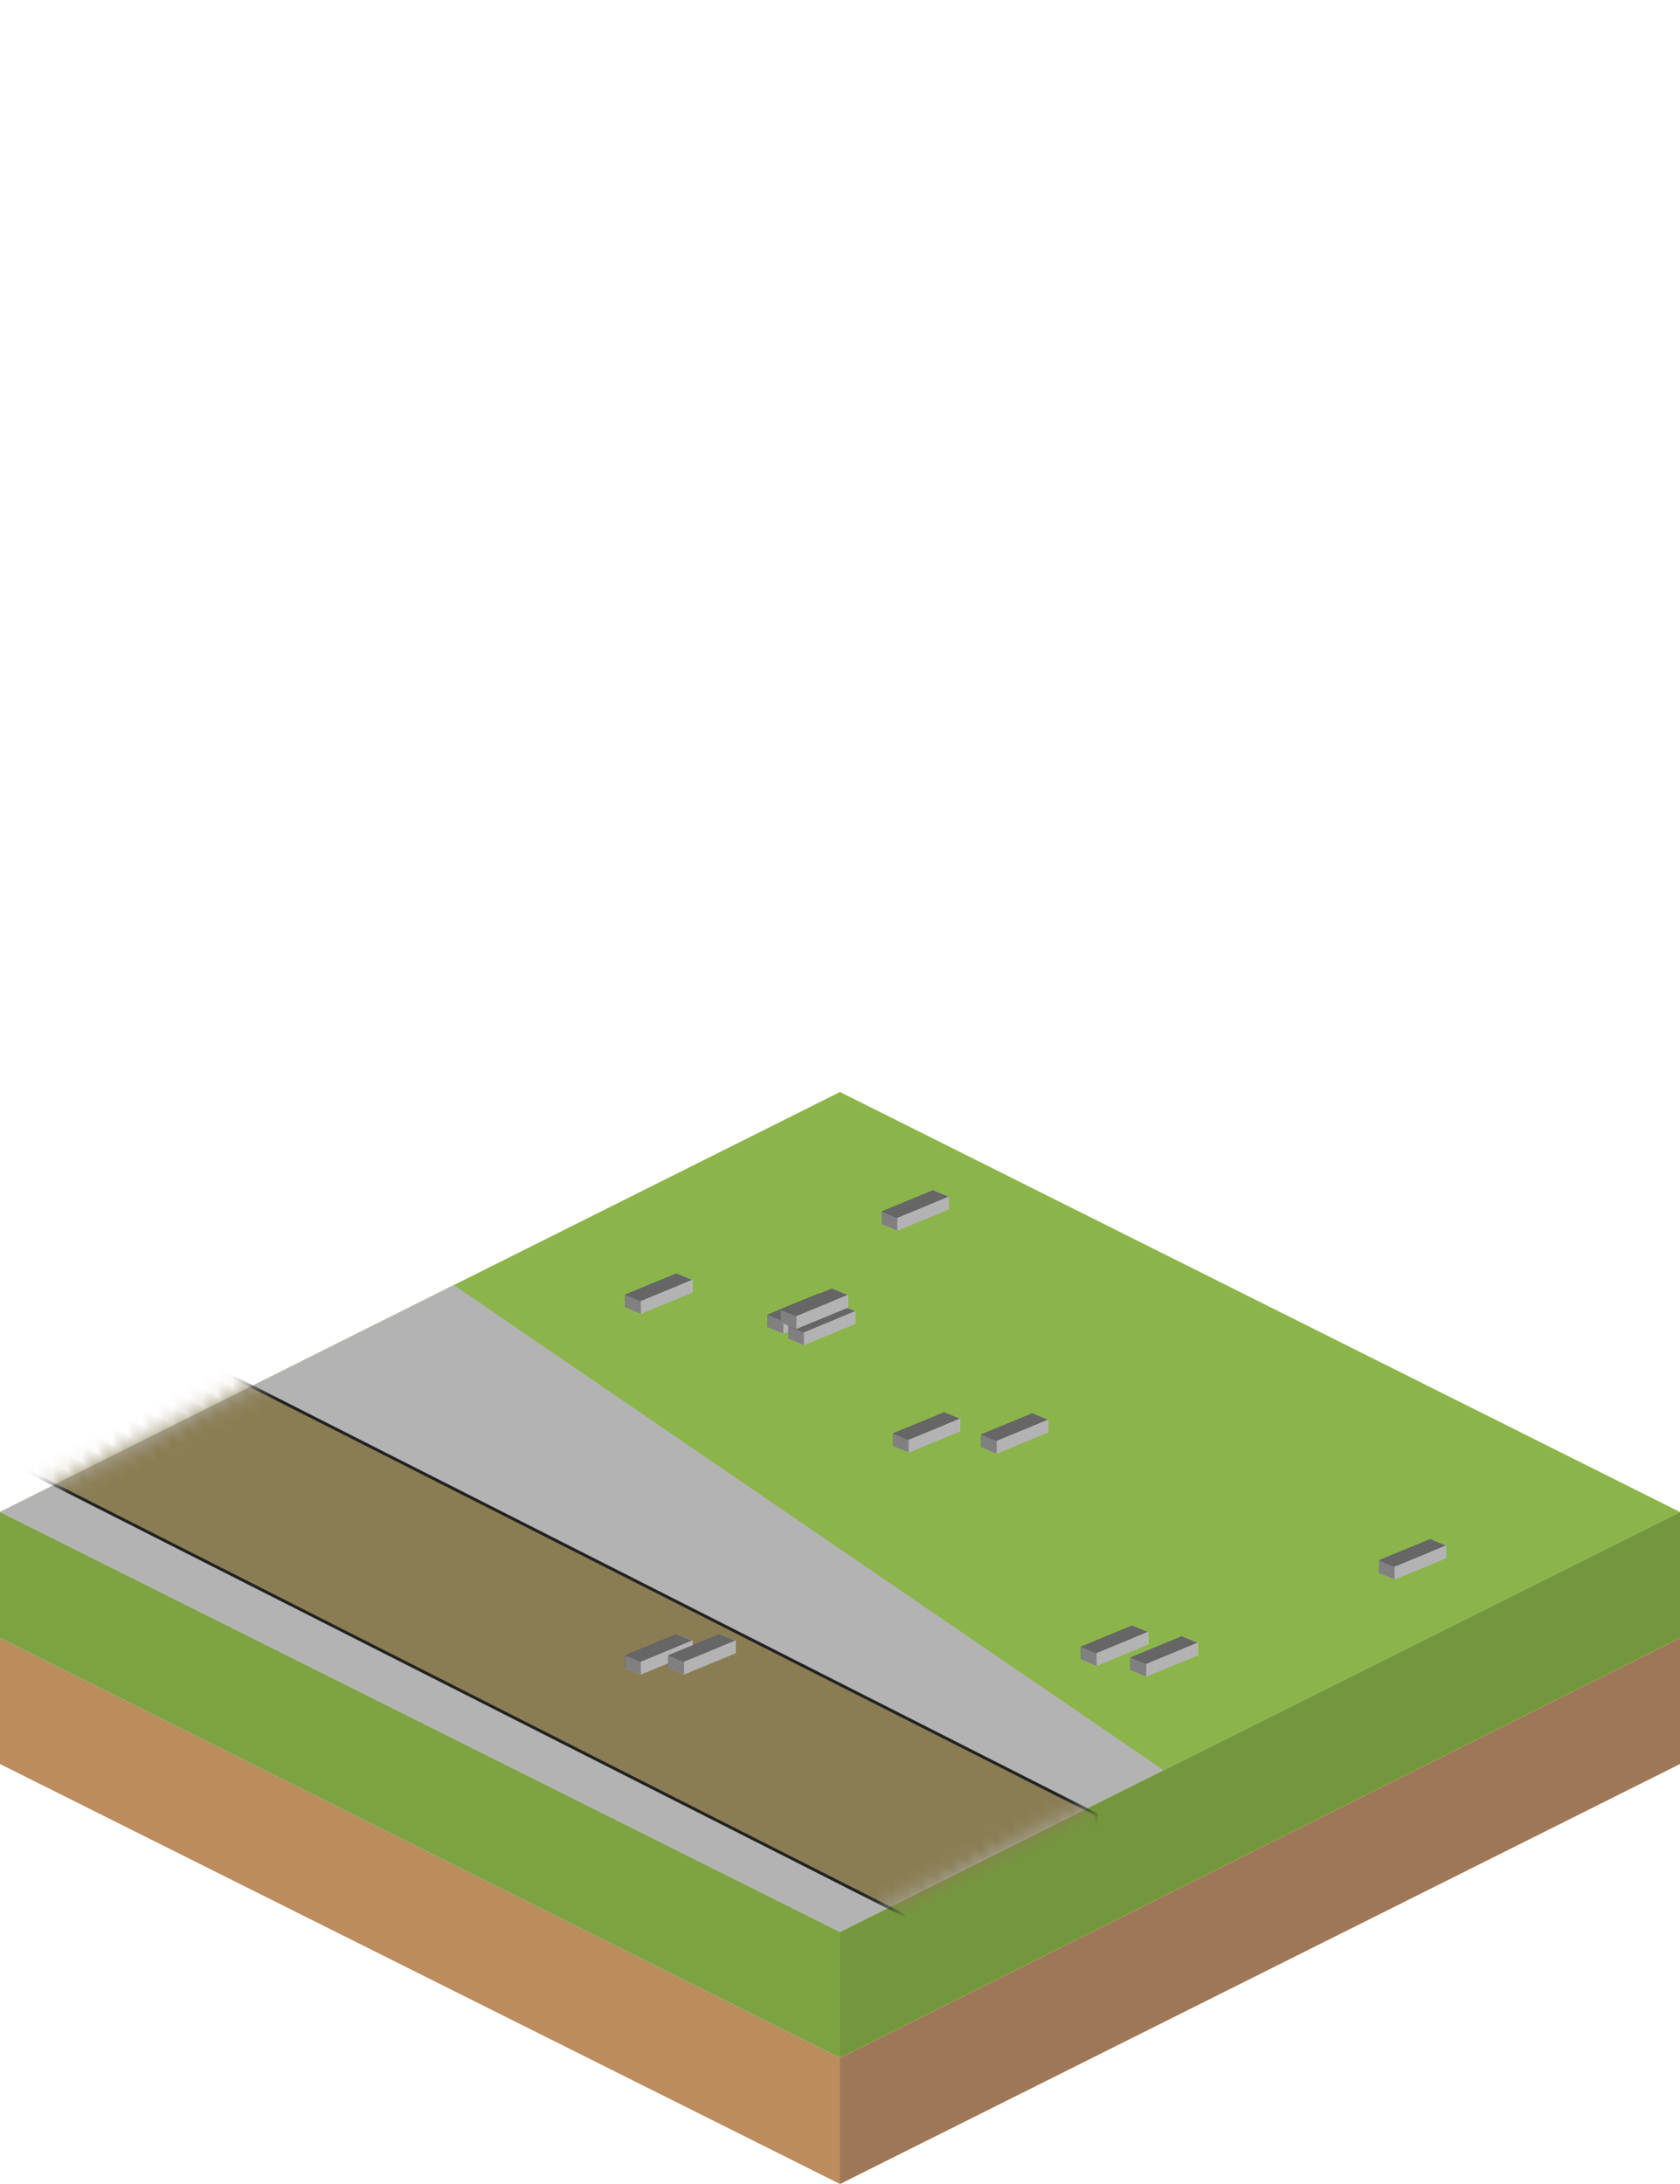 <?xml version="1.0" encoding="UTF-8" standalone="no"?>
<!-- Created with Inkscape (http://www.inkscape.org/) -->

<svg
   xmlns:dc="http://purl.org/dc/elements/1.1/"
   xmlns:cc="http://creativecommons.org/ns#"
   xmlns:rdf="http://www.w3.org/1999/02/22-rdf-syntax-ns#"
   xmlns:svg="http://www.w3.org/2000/svg"
   xmlns="http://www.w3.org/2000/svg"
   xmlns:xlink="http://www.w3.org/1999/xlink"
   xmlns:sodipodi="http://sodipodi.sourceforge.net/DTD/sodipodi-0.dtd"
   xmlns:inkscape="http://www.inkscape.org/namespaces/inkscape"
   width="100"
   height="130"
   id="svg5949"
   version="1.1"
   inkscape:version="0.48.4 r9939"
   sodipodi:docname="002_being_built.svg"
   inkscape:export-filename="/home/jake/git/cityMaster/images/007_zone_retail/003_tower_block.png"
   inkscape:export-xdpi="90"
   inkscape:export-ydpi="90">
  <defs
     id="defs5951">
    <inkscape:perspective
       sodipodi:type="inkscape:persp3d"
       inkscape:vp_x="-3.9403014 : 1.6237332 : 0"
       inkscape:vp_y="0 : 86.209304 : 0"
       inkscape:vp_z="20.19064 : 8.3202288 : 0"
       inkscape:persp3d-origin="39.50458 : 35.226429 : 1"
       id="perspective5631" />
    <inkscape:perspective
       sodipodi:type="inkscape:persp3d"
       inkscape:vp_x="-3.9403014 : 1.6237332 : 0"
       inkscape:vp_y="0 : 86.209304 : 0"
       inkscape:vp_z="20.19064 : 8.3202288 : 0"
       inkscape:persp3d-origin="36.933282 : 35.226429 : 1"
       id="perspective5615" />
    <inkscape:perspective
       sodipodi:type="inkscape:persp3d"
       inkscape:vp_x="-3.9403014 : 1.6237332 : 0"
       inkscape:vp_y="0 : 86.209304 : 0"
       inkscape:vp_z="20.19064 : 8.3202288 : 0"
       inkscape:persp3d-origin="81.802421 : 40.883283 : 1"
       id="perspective5599" />
    <inkscape:perspective
       sodipodi:type="inkscape:persp3d"
       inkscape:vp_x="-3.9403014 : 1.6237332 : 0"
       inkscape:vp_y="0 : 86.209304 : 0"
       inkscape:vp_z="20.19064 : 8.3202288 : 0"
       inkscape:persp3d-origin="67.017461 : 35.097864 : 1"
       id="perspective5583" />
    <inkscape:perspective
       sodipodi:type="inkscape:persp3d"
       inkscape:vp_x="-3.9403014 : 1.6237332 : 0"
       inkscape:vp_y="0 : 86.209304 : 0"
       inkscape:vp_z="20.19064 : 8.3202288 : 0"
       inkscape:persp3d-origin="64.060469 : 35.740688 : 1"
       id="perspective5567" />
    <inkscape:perspective
       sodipodi:type="inkscape:persp3d"
       inkscape:vp_x="-3.9403014 : 1.6237332 : 0"
       inkscape:vp_y="0 : 86.209304 : 0"
       inkscape:vp_z="20.19064 : 8.3202288 : 0"
       inkscape:persp3d-origin="36.933282 : 56.696762 : 1"
       id="perspective5551" />
    <inkscape:perspective
       sodipodi:type="inkscape:persp3d"
       inkscape:vp_x="-3.9403014 : 1.6237332 : 0"
       inkscape:vp_y="0 : 86.209304 : 0"
       inkscape:vp_z="20.19064 : 8.3202288 : 0"
       inkscape:persp3d-origin="52.20036 : 61.646509 : 1"
       id="perspective5535" />
    <inkscape:perspective
       sodipodi:type="inkscape:persp3d"
       inkscape:vp_x="-3.9403014 : 1.6237332 : 0"
       inkscape:vp_y="0 : 86.209304 : 0"
       inkscape:vp_z="20.19064 : 8.3202288 : 0"
       inkscape:persp3d-origin="52.875326 : 48.436469 : 1"
       id="perspective5519" />
    <inkscape:perspective
       sodipodi:type="inkscape:persp3d"
       inkscape:vp_x="-3.9403014 : 1.6237332 : 0"
       inkscape:vp_y="0 : 86.209304 : 0"
       inkscape:vp_z="20.19064 : 8.3202288 : 0"
       inkscape:persp3d-origin="58.114344 : 48.372187 : 1"
       id="perspective5503" />
    <inkscape:perspective
       sodipodi:type="inkscape:persp3d"
       inkscape:vp_x="-3.9403014 : 1.6237332 : 0"
       inkscape:vp_y="0 : 86.209304 : 0"
       inkscape:vp_z="20.19064 : 8.3202288 : 0"
       inkscape:persp3d-origin="46.189952 : 55.796808 : 1"
       id="perspective5487" />
    <inkscape:perspective
       sodipodi:type="inkscape:persp3d"
       inkscape:vp_x="-3.9403014 : 1.6237332 : 0"
       inkscape:vp_y="0 : 86.209304 : 0"
       inkscape:vp_z="20.19064 : 8.3202288 : 0"
       inkscape:persp3d-origin="46.639929 : 54.832571 : 1"
       id="perspective5471" />
    <inkscape:perspective
       sodipodi:type="inkscape:persp3d"
       inkscape:vp_x="-3.9403014 : 2.2749344 : 0"
       inkscape:vp_y="0 : 120.7837 : 0"
       inkscape:vp_z="20.19064 : 11.657072 : 0"
       inkscape:persp3d-origin="43.818368 : 30.960771 : 1"
       id="perspective3143" />
    <inkscape:perspective
       sodipodi:type="inkscape:persp3d"
       inkscape:vp_x="-39.40301 : 22.749339 : 0"
       inkscape:vp_y="0 : 1207.8368 : 0"
       inkscape:vp_z="201.90638 : 116.5707 : 0"
       inkscape:persp3d-origin="53.825699 : 33.94089 : 1"
       id="perspective3005" />
    <inkscape:perspective
       sodipodi:type="inkscape:persp3d"
       inkscape:vp_x="-39.40301 : 22.749339 : 0"
       inkscape:vp_y="0 : 1207.8368 : 0"
       inkscape:vp_z="201.90638 : 116.5707 : 0"
       inkscape:persp3d-origin="66.15518 : 28.834863 : 1"
       id="perspective3005-8" />
    <inkscape:perspective
       sodipodi:type="inkscape:persp3d"
       inkscape:vp_x="-3.9403014 : 2.2749344 : 0"
       inkscape:vp_y="0 : 120.7837 : 0"
       inkscape:vp_z="20.19064 : 11.657072 : 0"
       inkscape:persp3d-origin="43.818368 : 30.960771 : 1"
       id="perspective3143-7" />
    <linearGradient
       inkscape:collect="always"
       xlink:href="#linearGradient5647"
       id="linearGradient3338"
       gradientUnits="userSpaceOnUse"
       x1="430.852"
       y1="425.988"
       x2="451.024"
       y2="437.426"
       gradientTransform="matrix(3.613,0,0,3.613,-1065.751,-1221.119)" />
    <linearGradient
       id="linearGradient5647">
      <stop
         style="stop-color:#dadada;stop-opacity:1;"
         offset="0"
         id="stop5649" />
      <stop
         style="stop-color:#c9c9c9;stop-opacity:1;"
         offset="1"
         id="stop5651" />
    </linearGradient>
    <linearGradient
       inkscape:collect="always"
       xlink:href="#linearGradient3810"
       id="linearGradient3334"
       gradientUnits="userSpaceOnUse"
       x1="449.467"
       y1="414.862"
       x2="452.065"
       y2="410.362"
       gradientTransform="matrix(3.613,0,0,3.613,-1065.751,-1221.119)" />
    <linearGradient
       id="linearGradient3810">
      <stop
         style="stop-color:#9f896c;stop-opacity:1;"
         offset="0"
         id="stop3812" />
      <stop
         style="stop-color:#a76815;stop-opacity:1;"
         offset="1"
         id="stop3814" />
    </linearGradient>
    <linearGradient
       inkscape:collect="always"
       xlink:href="#linearGradient5647"
       id="linearGradient3314"
       gradientUnits="userSpaceOnUse"
       x1="431.14"
       y1="431.292"
       x2="451.579"
       y2="441.229"
       gradientTransform="matrix(3.613,0,0,3.613,-1065.751,-1221.119)" />
    <linearGradient
       id="linearGradient3520">
      <stop
         style="stop-color:#dadada;stop-opacity:1;"
         offset="0"
         id="stop3522" />
      <stop
         style="stop-color:#c9c9c9;stop-opacity:1;"
         offset="1"
         id="stop3524" />
    </linearGradient>
    <linearGradient
       inkscape:collect="always"
       xlink:href="#linearGradient3993"
       id="linearGradient3289"
       gradientUnits="userSpaceOnUse"
       x1="443.875"
       y1="430.611"
       x2="443.195"
       y2="433.174"
       gradientTransform="matrix(3.613,0,0,3.613,-1065.751,-1221.119)" />
    <linearGradient
       id="linearGradient3993">
      <stop
         style="stop-color:#ffffff;stop-opacity:0.547;"
         offset="0"
         id="stop3995" />
      <stop
         style="stop-color:#ffffff;stop-opacity:0;"
         offset="1"
         id="stop3997" />
    </linearGradient>
    <linearGradient
       inkscape:collect="always"
       xlink:href="#linearGradient3993"
       id="linearGradient3286"
       gradientUnits="userSpaceOnUse"
       gradientTransform="matrix(3.613,0,0,3.613,-1051.639,-1212.934)"
       x1="443.875"
       y1="430.611"
       x2="443.195"
       y2="433.174" />
    <linearGradient
       id="linearGradient3531">
      <stop
         style="stop-color:#ffffff;stop-opacity:0.547;"
         offset="0"
         id="stop3533" />
      <stop
         style="stop-color:#ffffff;stop-opacity:0;"
         offset="1"
         id="stop3535" />
    </linearGradient>
    <linearGradient
       inkscape:collect="always"
       xlink:href="#linearGradient4007"
       id="linearGradient3272"
       gradientUnits="userSpaceOnUse"
       gradientTransform="matrix(3.613,0,0,3.613,-1070.498,-1218.409)"
       x1="459.531"
       y1="435.433"
       x2="459.433"
       y2="433.261" />
    <linearGradient
       id="linearGradient4007">
      <stop
         style="stop-color:#235c69;stop-opacity:0.6;"
         offset="0"
         id="stop4009" />
      <stop
         style="stop-color:#235c69;stop-opacity:0;"
         offset="1"
         id="stop4011" />
    </linearGradient>
    <linearGradient
       inkscape:collect="always"
       xlink:href="#linearGradient4007"
       id="linearGradient3269"
       gradientUnits="userSpaceOnUse"
       gradientTransform="matrix(3.613,0,0,3.613,-1056.555,-1226.425)"
       x1="459.609"
       y1="436.276"
       x2="459.402"
       y2="433.667" />
    <linearGradient
       id="linearGradient3542">
      <stop
         style="stop-color:#235c69;stop-opacity:0.6;"
         offset="0"
         id="stop3544" />
      <stop
         style="stop-color:#235c69;stop-opacity:0;"
         offset="1"
         id="stop3546" />
    </linearGradient>
    <linearGradient
       inkscape:collect="always"
       xlink:href="#linearGradient3810"
       id="linearGradient3822"
       gradientUnits="userSpaceOnUse"
       gradientTransform="matrix(1.1,0,0,0.939,-455.874,-391.186)"
       x1="449.467"
       y1="414.862"
       x2="452.065"
       y2="410.362" />
    <linearGradient
       inkscape:collect="always"
       xlink:href="#linearGradient5647"
       id="linearGradient3826"
       gradientUnits="userSpaceOnUse"
       gradientTransform="matrix(1.1,0,0,0.939,-455.874,-391.186)"
       x1="430.852"
       y1="425.988"
       x2="451.024"
       y2="437.426" />
    <linearGradient
       inkscape:collect="always"
       xlink:href="#linearGradient3993"
       id="linearGradient4624"
       gradientUnits="userSpaceOnUse"
       gradientTransform="matrix(1.1,0,0,0.939,-455.874,-391.186)"
       x1="443.875"
       y1="430.611"
       x2="443.195"
       y2="433.174" />
    <linearGradient
       inkscape:collect="always"
       xlink:href="#linearGradient3993"
       id="linearGradient4626"
       gradientUnits="userSpaceOnUse"
       gradientTransform="matrix(1.1,0,0,0.939,-451.576,-389.059)"
       x1="443.875"
       y1="430.611"
       x2="443.195"
       y2="433.174" />
    <linearGradient
       inkscape:collect="always"
       xlink:href="#linearGradient5647"
       id="linearGradient4802"
       gradientUnits="userSpaceOnUse"
       gradientTransform="matrix(1.1,0,0,0.939,-455.874,-391.186)"
       x1="430.852"
       y1="425.988"
       x2="451.024"
       y2="437.426" />
    <linearGradient
       inkscape:collect="always"
       xlink:href="#linearGradient3810"
       id="linearGradient4804"
       gradientUnits="userSpaceOnUse"
       gradientTransform="matrix(1.1,0,0,0.939,-455.874,-391.186)"
       x1="449.467"
       y1="414.862"
       x2="452.065"
       y2="410.362" />
    <linearGradient
       inkscape:collect="always"
       xlink:href="#linearGradient3993"
       id="linearGradient4806"
       gradientUnits="userSpaceOnUse"
       gradientTransform="matrix(1.1,0,0,0.939,-455.874,-391.186)"
       x1="443.875"
       y1="430.611"
       x2="443.195"
       y2="433.174" />
    <linearGradient
       inkscape:collect="always"
       xlink:href="#linearGradient3993"
       id="linearGradient4808"
       gradientUnits="userSpaceOnUse"
       gradientTransform="matrix(1.1,0,0,0.939,-451.576,-389.059)"
       x1="443.875"
       y1="430.611"
       x2="443.195"
       y2="433.174" />
    <linearGradient
       inkscape:collect="always"
       xlink:href="#linearGradient5647-9"
       id="linearGradient3826-3"
       gradientUnits="userSpaceOnUse"
       gradientTransform="matrix(1.1,0,0,0.939,-455.874,-391.186)"
       x1="430.852"
       y1="425.988"
       x2="451.024"
       y2="437.426" />
    <linearGradient
       id="linearGradient5647-9">
      <stop
         style="stop-color:#dadada;stop-opacity:1;"
         offset="0"
         id="stop5649-2" />
      <stop
         style="stop-color:#c9c9c9;stop-opacity:1;"
         offset="1"
         id="stop5651-9" />
    </linearGradient>
    <linearGradient
       inkscape:collect="always"
       xlink:href="#linearGradient3810-8"
       id="linearGradient3822-6"
       gradientUnits="userSpaceOnUse"
       gradientTransform="matrix(1.1,0,0,0.939,-455.874,-391.186)"
       x1="449.467"
       y1="414.862"
       x2="452.065"
       y2="410.362" />
    <linearGradient
       id="linearGradient3810-8">
      <stop
         style="stop-color:#9f896c;stop-opacity:1;"
         offset="0"
         id="stop3812-1" />
      <stop
         style="stop-color:#a76815;stop-opacity:1;"
         offset="1"
         id="stop3814-7" />
    </linearGradient>
    <linearGradient
       inkscape:collect="always"
       xlink:href="#linearGradient3993-3"
       id="linearGradient4624-9"
       gradientUnits="userSpaceOnUse"
       gradientTransform="matrix(1.1,0,0,0.939,-455.874,-391.186)"
       x1="443.875"
       y1="430.611"
       x2="443.195"
       y2="433.174" />
    <linearGradient
       id="linearGradient3993-3">
      <stop
         style="stop-color:#ffffff;stop-opacity:0.547;"
         offset="0"
         id="stop3995-7" />
      <stop
         style="stop-color:#ffffff;stop-opacity:0;"
         offset="1"
         id="stop3997-4" />
    </linearGradient>
    <linearGradient
       inkscape:collect="always"
       xlink:href="#linearGradient3993-3"
       id="linearGradient4626-2"
       gradientUnits="userSpaceOnUse"
       gradientTransform="matrix(1.1,0,0,0.939,-451.576,-389.059)"
       x1="443.875"
       y1="430.611"
       x2="443.195"
       y2="433.174" />
    <linearGradient
       id="linearGradient4834">
      <stop
         style="stop-color:#ffffff;stop-opacity:0.547;"
         offset="0"
         id="stop4836" />
      <stop
         style="stop-color:#ffffff;stop-opacity:0;"
         offset="1"
         id="stop4838" />
    </linearGradient>
    <linearGradient
       inkscape:collect="always"
       xlink:href="#linearGradient5647-9"
       id="linearGradient4802-9"
       gradientUnits="userSpaceOnUse"
       gradientTransform="matrix(1.1,0,0,0.939,-455.874,-391.186)"
       x1="430.852"
       y1="425.988"
       x2="451.024"
       y2="437.426" />
    <linearGradient
       id="linearGradient4841">
      <stop
         style="stop-color:#dadada;stop-opacity:1;"
         offset="0"
         id="stop4843" />
      <stop
         style="stop-color:#c9c9c9;stop-opacity:1;"
         offset="1"
         id="stop4845" />
    </linearGradient>
    <linearGradient
       inkscape:collect="always"
       xlink:href="#linearGradient3810-8"
       id="linearGradient4804-4"
       gradientUnits="userSpaceOnUse"
       gradientTransform="matrix(1.1,0,0,0.939,-455.874,-391.186)"
       x1="449.467"
       y1="414.862"
       x2="452.065"
       y2="410.362" />
    <linearGradient
       id="linearGradient4848">
      <stop
         style="stop-color:#9f896c;stop-opacity:1;"
         offset="0"
         id="stop4850" />
      <stop
         style="stop-color:#a76815;stop-opacity:1;"
         offset="1"
         id="stop4852" />
    </linearGradient>
    <linearGradient
       inkscape:collect="always"
       xlink:href="#linearGradient3993-3"
       id="linearGradient4806-3"
       gradientUnits="userSpaceOnUse"
       gradientTransform="matrix(1.1,0,0,0.939,-455.874,-391.186)"
       x1="443.875"
       y1="430.611"
       x2="443.195"
       y2="433.174" />
    <linearGradient
       id="linearGradient4855">
      <stop
         style="stop-color:#ffffff;stop-opacity:0.547;"
         offset="0"
         id="stop4857" />
      <stop
         style="stop-color:#ffffff;stop-opacity:0;"
         offset="1"
         id="stop4859" />
    </linearGradient>
    <linearGradient
       inkscape:collect="always"
       xlink:href="#linearGradient3993-3"
       id="linearGradient4808-6"
       gradientUnits="userSpaceOnUse"
       gradientTransform="matrix(1.1,0,0,0.939,-451.576,-389.059)"
       x1="443.875"
       y1="430.611"
       x2="443.195"
       y2="433.174" />
    <linearGradient
       id="linearGradient4862">
      <stop
         style="stop-color:#ffffff;stop-opacity:0.547;"
         offset="0"
         id="stop4864" />
      <stop
         style="stop-color:#ffffff;stop-opacity:0;"
         offset="1"
         id="stop4866" />
    </linearGradient>
    <clipPath
       clipPathUnits="userSpaceOnUse"
       id="clipPath5239">
      <path
         style="fill:#fdff57;fill-opacity:1;stroke:#000000;stroke-width:1px;stroke-linecap:butt;stroke-linejoin:miter;stroke-opacity:1"
         d="M -12.728,17.588 62.483,57.7 72.382,41.501 16.328,3.189 z"
         id="path5241"
         inkscape:connector-curvature="0" />
    </clipPath>
    <mask
       maskUnits="userSpaceOnUse"
       id="mask5251">
      <path
         clip-path="url(#clipPath5239)"
         d="M 1.1723675e-7,24 50,-1 100,24 l -50,25 -50,-25 z"
         id="path5253"
         inkscape:connector-curvature="0"
         style="fill:#b3b3b3"
         transform="matrix(1.121,-0.506,0,1,0,0)" />
    </mask>
    <inkscape:perspective
       sodipodi:type="inkscape:persp3d"
       inkscape:vp_x="-3.9403014 : 1.6237332 : 0"
       inkscape:vp_y="0 : 86.209304 : 0"
       inkscape:vp_z="20.19064 : 8.3202288 : 0"
       inkscape:persp3d-origin="45.418563 : 55.507537 : 1"
       id="perspective3401" />
  </defs>
  <sodipodi:namedview
     id="base"
     pagecolor="#ffffff"
     bordercolor="#666666"
     borderopacity="1.0"
     inkscape:pageopacity="0"
     inkscape:pageshadow="2"
     inkscape:zoom="5.5"
     inkscape:cx="58.82426"
     inkscape:cy="47.401409"
     inkscape:current-layer="layer1"
     showgrid="true"
     inkscape:document-units="px"
     inkscape:grid-bbox="true"
     inkscape:window-width="1317"
     inkscape:window-height="744"
     inkscape:window-x="49"
     inkscape:window-y="24"
     inkscape:window-maximized="1"
     inkscape:snap-global="true">
    <inkscape:grid
       type="xygrid"
       id="grid3095"
       empspacing="5"
       visible="false"
       enabled="false"
       snapvisiblegridlinesonly="false" />
    <inkscape:grid
       type="axonomgrid"
       id="grid3097"
       units="mm"
       empspacing="5"
       visible="true"
       enabled="false"
       snapvisiblegridlinesonly="true"
       gridanglex="30"
       gridanglez="45" />
  </sodipodi:namedview>
  <g
     id="layer1"
     inkscape:label="Layer 1"
     inkscape:groupmode="layer"
     transform="translate(0,66)">
    <path
       d="M 50,64 1.7236751e-8,39 v -7.5 L 50,56.5 v 7.5 z"
       id="path143"
       inkscape:connector-curvature="0"
       style="fill:#bb8d5d" />
    <path
       d="m 1.1723675e-7,31.5 v -7.5 L 50,49 v 7.5 l -50,-25 z"
       id="path145"
       inkscape:connector-curvature="0"
       style="fill:#7da343" />
    <path
       d="M 1.1723675e-7,24 50,-1 100,24 l -50,25 -50,-25 z"
       id="path147"
       inkscape:connector-curvature="0"
       style="fill:#8bb54a" />
    <path
       d="m 100,24 v 7.5 l -50,25 v -7.5 l 50,-25 z"
       id="path149"
       inkscape:connector-curvature="0"
       style="fill:#74973e" />
    <path
       d="m 100,31.5 v 7.5 l -50,25 v -7.5 l 50,-25 z"
       id="path151"
       inkscape:connector-curvature="0"
       style="fill:#9e7758" />
    <path
       style="fill:#b3b3b3"
       inkscape:connector-curvature="0"
       id="path5219"
       d="M 1.1723675e-7,24 50,-1 100,24 l -50,25 -50,-25 z"
       clip-path="url(#clipPath5239)" />
    <rect
       style="fill:#8a7d53;fill-opacity:1;stroke:#212121;stroke-width:0.198;stroke-miterlimit:4;stroke-opacity:1;stroke-dasharray:none;stroke-dashoffset:0"
       id="rect5245"
       width="71.217"
       height="11.805"
       x="1.939"
       y="8.932"
       transform="matrix(0.892,0.452,0,1,0,0)"
       mask="url(#mask5251)" />
    <g
       inkscape:corner7="-0.3074579 : -0.051003827 : 0.15190937 : 1"
       inkscape:corner0="-0.070903585 : -0.042273265 : 0 : 1"
       inkscape:perspectiveID="#perspective3401"
       id="g3387"
       style="fill:#666666;fill-opacity:1;stroke-width:1;stroke-miterlimit:4;stroke-dasharray:4, 4;stroke-dashoffset:0"
       sodipodi:type="inkscape:box3d">
      <path
         d="m 48.765,10.988 0.932,0.384 0,0.753 -0.932,-0.384 z"
         inkscape:box3dsidetype="11"
         style="fill:#e9e9ff;fill-rule:evenodd;stroke:none"
         id="path3389"
         sodipodi:type="inkscape:box3dside" />
      <path
         d="m 45.698,12.252 0,0.753 3.067,-1.264 0,-0.753 z"
         inkscape:box3dsidetype="6"
         style="fill:#353564;fill-rule:evenodd;stroke:none"
         id="path3391"
         sodipodi:type="inkscape:box3dside" />
      <path
         d="m 45.698,13.005 0.932,0.384 3.067,-1.264 -0.932,-0.384 z"
         inkscape:box3dsidetype="13"
         style="fill:#afafde;fill-rule:evenodd;stroke:none"
         id="path3393"
         sodipodi:type="inkscape:box3dside" />
      <path
         d="m 45.698,12.252 0.932,0.384 3.067,-1.264 -0.932,-0.384 z"
         inkscape:box3dsidetype="5"
         style="fill:#666666"
         id="path3395"
         sodipodi:type="inkscape:box3dside" />
      <path
         d="m 46.63,12.636 0,0.753 3.067,-1.264 0,-0.753 z"
         inkscape:box3dsidetype="14"
         style="fill:#b3b3b3"
         id="path3397"
         sodipodi:type="inkscape:box3dside" />
      <path
         d="m 45.698,12.252 0.932,0.384 0,0.753 -0.932,-0.384 z"
         inkscape:box3dsidetype="3"
         style="fill:#808080"
         id="path3399"
         sodipodi:type="inkscape:box3dside" />
    </g>
    <g
       sodipodi:type="inkscape:box3d"
       style="fill:#666666;fill-opacity:1;stroke-width:1;stroke-miterlimit:4;stroke-dasharray:4, 4;stroke-dashoffset:0"
       id="g5457"
       inkscape:perspectiveID="#perspective5471"
       inkscape:corner0="-0.070903585 : -0.042273265 : 0 : 1"
       inkscape:corner7="-0.3074579 : -0.051003827 : 0.15190937 : 1">
      <path
         sodipodi:type="inkscape:box3dside"
         id="path5459"
         style="fill:#e9e9ff;fill-rule:evenodd;stroke:none"
         inkscape:box3dsidetype="11"
         d="m 49.986,11.663 0.932,0.384 0,0.753 -0.932,-0.384 z" />
      <path
         sodipodi:type="inkscape:box3dside"
         id="path5461"
         style="fill:#353564;fill-rule:evenodd;stroke:none"
         inkscape:box3dsidetype="6"
         d="m 46.919,12.927 0,0.753 3.067,-1.264 0,-0.753 z" />
      <path
         sodipodi:type="inkscape:box3dside"
         id="path5463"
         style="fill:#afafde;fill-rule:evenodd;stroke:none"
         inkscape:box3dsidetype="13"
         d="m 46.919,13.68 0.932,0.384 3.067,-1.264 -0.932,-0.384 z" />
      <path
         sodipodi:type="inkscape:box3dside"
         id="path5465"
         style="fill:#666666"
         inkscape:box3dsidetype="5"
         d="m 46.919,12.927 0.932,0.384 3.067,-1.264 -0.932,-0.384 z" />
      <path
         sodipodi:type="inkscape:box3dside"
         id="path5467"
         style="fill:#b3b3b3"
         inkscape:box3dsidetype="14"
         d="m 47.851,13.311 0,0.753 3.067,-1.264 0,-0.753 z" />
      <path
         sodipodi:type="inkscape:box3dside"
         id="path5469"
         style="fill:#808080"
         inkscape:box3dsidetype="3"
         d="m 46.919,12.927 0.932,0.384 0,0.753 -0.932,-0.384 z" />
    </g>
    <g
       inkscape:corner7="-0.3074579 : -0.051003827 : 0.15190937 : 1"
       inkscape:corner0="-0.070903585 : -0.042273265 : 0 : 1"
       inkscape:perspectiveID="#perspective5487"
       id="g5473"
       style="fill:#666666;fill-opacity:1;stroke-width:1;stroke-miterlimit:4;stroke-dasharray:4, 4;stroke-dashoffset:0"
       sodipodi:type="inkscape:box3d">
      <path
         d="m 49.536,10.699 0.932,0.384 0,0.753 -0.932,-0.384 z"
         inkscape:box3dsidetype="11"
         style="fill:#e9e9ff;fill-rule:evenodd;stroke:none"
         id="path5475"
         sodipodi:type="inkscape:box3dside" />
      <path
         d="m 46.469,11.963 0,0.753 3.067,-1.264 0,-0.753 z"
         inkscape:box3dsidetype="6"
         style="fill:#353564;fill-rule:evenodd;stroke:none"
         id="path5477"
         sodipodi:type="inkscape:box3dside" />
      <path
         d="m 46.469,12.715 0.932,0.384 3.067,-1.264 -0.932,-0.384 z"
         inkscape:box3dsidetype="13"
         style="fill:#afafde;fill-rule:evenodd;stroke:none"
         id="path5479"
         sodipodi:type="inkscape:box3dside" />
      <path
         d="m 46.469,11.963 0.932,0.384 3.067,-1.264 -0.932,-0.384 z"
         inkscape:box3dsidetype="5"
         style="fill:#666666"
         id="path5481"
         sodipodi:type="inkscape:box3dside" />
      <path
         d="m 47.401,12.347 0,0.753 3.067,-1.264 0,-0.753 z"
         inkscape:box3dsidetype="14"
         style="fill:#b3b3b3"
         id="path5483"
         sodipodi:type="inkscape:box3dside" />
      <path
         d="m 46.469,11.963 0.932,0.384 0,0.753 -0.932,-0.384 z"
         inkscape:box3dsidetype="3"
         style="fill:#808080"
         id="path5485"
         sodipodi:type="inkscape:box3dside" />
    </g>
    <g
       sodipodi:type="inkscape:box3d"
       style="fill:#666666;fill-opacity:1;stroke-width:1;stroke-miterlimit:4;stroke-dasharray:4, 4;stroke-dashoffset:0"
       id="g5489"
       inkscape:perspectiveID="#perspective5503"
       inkscape:corner0="-0.070903585 : -0.042273265 : 0 : 1"
       inkscape:corner7="-0.3074579 : -0.051003827 : 0.15190937 : 1">
      <path
         sodipodi:type="inkscape:box3dside"
         id="path5491"
         style="fill:#e9e9ff;fill-rule:evenodd;stroke:none"
         inkscape:box3dsidetype="11"
         d="m 61.461,18.123 0.932,0.384 0,0.753 -0.932,-0.384 z" />
      <path
         sodipodi:type="inkscape:box3dside"
         id="path5493"
         style="fill:#353564;fill-rule:evenodd;stroke:none"
         inkscape:box3dsidetype="6"
         d="m 58.394,19.387 0,0.753 3.067,-1.264 0,-0.753 z" />
      <path
         sodipodi:type="inkscape:box3dside"
         id="path5495"
         style="fill:#afafde;fill-rule:evenodd;stroke:none"
         inkscape:box3dsidetype="13"
         d="m 58.394,20.14 0.932,0.384 3.067,-1.264 -0.932,-0.384 z" />
      <path
         sodipodi:type="inkscape:box3dside"
         id="path5497"
         style="fill:#666666"
         inkscape:box3dsidetype="5"
         d="m 58.394,19.387 0.932,0.384 3.067,-1.264 -0.932,-0.384 z" />
      <path
         sodipodi:type="inkscape:box3dside"
         id="path5499"
         style="fill:#b3b3b3"
         inkscape:box3dsidetype="14"
         d="m 59.326,19.771 0,0.753 3.067,-1.264 0,-0.753 z" />
      <path
         sodipodi:type="inkscape:box3dside"
         id="path5501"
         style="fill:#808080"
         inkscape:box3dsidetype="3"
         d="m 58.394,19.387 0.932,0.384 0,0.753 -0.932,-0.384 z" />
    </g>
    <g
       inkscape:corner7="-0.3074579 : -0.051003827 : 0.15190937 : 1"
       inkscape:corner0="-0.070903585 : -0.042273265 : 0 : 1"
       inkscape:perspectiveID="#perspective5519"
       id="g5505"
       style="fill:#666666;fill-opacity:1;stroke-width:1;stroke-miterlimit:4;stroke-dasharray:4, 4;stroke-dashoffset:0"
       sodipodi:type="inkscape:box3d">
      <path
         d="m 56.222,18.059 0.932,0.384 0,0.753 -0.932,-0.384 z"
         inkscape:box3dsidetype="11"
         style="fill:#e9e9ff;fill-rule:evenodd;stroke:none"
         id="path5507"
         sodipodi:type="inkscape:box3dside" />
      <path
         d="m 53.155,19.323 0,0.753 3.067,-1.264 0,-0.753 z"
         inkscape:box3dsidetype="6"
         style="fill:#353564;fill-rule:evenodd;stroke:none"
         id="path5509"
         sodipodi:type="inkscape:box3dside" />
      <path
         d="m 53.155,20.076 0.932,0.384 3.067,-1.264 -0.932,-0.384 z"
         inkscape:box3dsidetype="13"
         style="fill:#afafde;fill-rule:evenodd;stroke:none"
         id="path5511"
         sodipodi:type="inkscape:box3dside" />
      <path
         d="m 53.155,19.323 0.932,0.384 3.067,-1.264 -0.932,-0.384 z"
         inkscape:box3dsidetype="5"
         style="fill:#666666"
         id="path5513"
         sodipodi:type="inkscape:box3dside" />
      <path
         d="m 54.087,19.707 0,0.753 3.067,-1.264 0,-0.753 z"
         inkscape:box3dsidetype="14"
         style="fill:#b3b3b3"
         id="path5515"
         sodipodi:type="inkscape:box3dside" />
      <path
         d="m 53.155,19.323 0.932,0.384 0,0.753 -0.932,-0.384 z"
         inkscape:box3dsidetype="3"
         style="fill:#808080"
         id="path5517"
         sodipodi:type="inkscape:box3dside" />
    </g>
    <g
       sodipodi:type="inkscape:box3d"
       style="fill:#666666;fill-opacity:1;stroke-width:1;stroke-miterlimit:4;stroke-dasharray:4, 4;stroke-dashoffset:0"
       id="g5521"
       inkscape:perspectiveID="#perspective5535"
       inkscape:corner0="-0.070903585 : -0.042273265 : 0 : 1"
       inkscape:corner7="-0.3074579 : -0.051003827 : 0.15190937 : 1">
      <path
         sodipodi:type="inkscape:box3dside"
         id="path5523"
         style="fill:#e9e9ff;fill-rule:evenodd;stroke:none"
         inkscape:box3dsidetype="11"
         d="m 55.547,4.849 0.932,0.384 0,0.753 -0.932,-0.384 z" />
      <path
         sodipodi:type="inkscape:box3dside"
         id="path5525"
         style="fill:#353564;fill-rule:evenodd;stroke:none"
         inkscape:box3dsidetype="6"
         d="m 52.48,6.113 0,0.753 3.067,-1.264 0,-0.753 z" />
      <path
         sodipodi:type="inkscape:box3dside"
         id="path5527"
         style="fill:#afafde;fill-rule:evenodd;stroke:none"
         inkscape:box3dsidetype="13"
         d="M 52.48,6.866 53.412,7.25 56.479,5.986 55.547,5.602 z" />
      <path
         sodipodi:type="inkscape:box3dside"
         id="path5529"
         style="fill:#666666"
         inkscape:box3dsidetype="5"
         d="M 52.48,6.113 53.412,6.497 56.479,5.233 55.547,4.849 z" />
      <path
         sodipodi:type="inkscape:box3dside"
         id="path5531"
         style="fill:#b3b3b3"
         inkscape:box3dsidetype="14"
         d="m 53.412,6.497 0,0.753 3.067,-1.264 0,-0.753 z" />
      <path
         sodipodi:type="inkscape:box3dside"
         id="path5533"
         style="fill:#808080"
         inkscape:box3dsidetype="3"
         d="m 52.48,6.113 0.932,0.384 0,0.753 -0.932,-0.384 z" />
    </g>
    <g
       inkscape:corner7="-0.3074579 : -0.051003827 : 0.15190937 : 1"
       inkscape:corner0="-0.070903585 : -0.042273265 : 0 : 1"
       inkscape:perspectiveID="#perspective5551"
       id="g5537"
       style="fill:#666666;fill-opacity:1;stroke-width:1;stroke-miterlimit:4;stroke-dasharray:4, 4;stroke-dashoffset:0"
       sodipodi:type="inkscape:box3d">
      <path
         d="m 40.28,9.799 0.932,0.384 0,0.753 -0.932,-0.384 z"
         inkscape:box3dsidetype="11"
         style="fill:#e9e9ff;fill-rule:evenodd;stroke:none"
         id="path5539"
         sodipodi:type="inkscape:box3dside" />
      <path
         d="m 37.213,11.063 0,0.753 3.067,-1.264 0,-0.753 z"
         inkscape:box3dsidetype="6"
         style="fill:#353564;fill-rule:evenodd;stroke:none"
         id="path5541"
         sodipodi:type="inkscape:box3dside" />
      <path
         d="m 37.213,11.815 0.932,0.384 3.067,-1.264 -0.932,-0.384 z"
         inkscape:box3dsidetype="13"
         style="fill:#afafde;fill-rule:evenodd;stroke:none"
         id="path5543"
         sodipodi:type="inkscape:box3dside" />
      <path
         d="m 37.213,11.063 0.932,0.384 3.067,-1.264 -0.932,-0.384 z"
         inkscape:box3dsidetype="5"
         style="fill:#666666"
         id="path5545"
         sodipodi:type="inkscape:box3dside" />
      <path
         d="m 38.145,11.447 0,0.753 3.067,-1.264 0,-0.753 z"
         inkscape:box3dsidetype="14"
         style="fill:#b3b3b3"
         id="path5547"
         sodipodi:type="inkscape:box3dside" />
      <path
         d="m 37.213,11.063 0.932,0.384 0,0.753 -0.932,-0.384 z"
         inkscape:box3dsidetype="3"
         style="fill:#808080"
         id="path5549"
         sodipodi:type="inkscape:box3dside" />
    </g>
    <g
       sodipodi:type="inkscape:box3d"
       style="fill:#666666;fill-opacity:1;stroke-width:1;stroke-miterlimit:4;stroke-dasharray:4, 4;stroke-dashoffset:0"
       id="g5553"
       inkscape:perspectiveID="#perspective5567"
       inkscape:corner0="-0.070903585 : -0.042273265 : 0 : 1"
       inkscape:corner7="-0.3074579 : -0.051003827 : 0.15190937 : 1">
      <path
         sodipodi:type="inkscape:box3dside"
         id="path5555"
         style="fill:#e9e9ff;fill-rule:evenodd;stroke:none"
         inkscape:box3dsidetype="11"
         d="m 67.407,30.755 0.932,0.384 0,0.753 -0.932,-0.384 z" />
      <path
         sodipodi:type="inkscape:box3dside"
         id="path5557"
         style="fill:#353564;fill-rule:evenodd;stroke:none"
         inkscape:box3dsidetype="6"
         d="m 64.34,32.019 0,0.753 3.067,-1.264 0,-0.753 z" />
      <path
         sodipodi:type="inkscape:box3dside"
         id="path5559"
         style="fill:#afafde;fill-rule:evenodd;stroke:none"
         inkscape:box3dsidetype="13"
         d="m 64.34,32.771 0.932,0.384 3.067,-1.264 -0.932,-0.384 z" />
      <path
         sodipodi:type="inkscape:box3dside"
         id="path5561"
         style="fill:#666666"
         inkscape:box3dsidetype="5"
         d="m 64.34,32.019 0.932,0.384 3.067,-1.264 -0.932,-0.384 z" />
      <path
         sodipodi:type="inkscape:box3dside"
         id="path5563"
         style="fill:#b3b3b3"
         inkscape:box3dsidetype="14"
         d="m 65.272,32.403 0,0.753 3.067,-1.264 0,-0.753 z" />
      <path
         sodipodi:type="inkscape:box3dside"
         id="path5565"
         style="fill:#808080"
         inkscape:box3dsidetype="3"
         d="m 64.34,32.019 0.932,0.384 0,0.753 -0.932,-0.384 z" />
    </g>
    <g
       inkscape:corner7="-0.3074579 : -0.051003827 : 0.15190937 : 1"
       inkscape:corner0="-0.070903585 : -0.042273265 : 0 : 1"
       inkscape:perspectiveID="#perspective5583"
       id="g5569"
       style="fill:#666666;fill-opacity:1;stroke-width:1;stroke-miterlimit:4;stroke-dasharray:4, 4;stroke-dashoffset:0"
       sodipodi:type="inkscape:box3d">
      <path
         d="m 70.364,31.398 0.932,0.384 0,0.753 -0.932,-0.384 z"
         inkscape:box3dsidetype="11"
         style="fill:#e9e9ff;fill-rule:evenodd;stroke:none"
         id="path5571"
         sodipodi:type="inkscape:box3dside" />
      <path
         d="m 67.297,32.662 0,0.753 3.067,-1.264 0,-0.753 z"
         inkscape:box3dsidetype="6"
         style="fill:#353564;fill-rule:evenodd;stroke:none"
         id="path5573"
         sodipodi:type="inkscape:box3dside" />
      <path
         d="m 67.297,33.414 0.932,0.384 3.067,-1.264 -0.932,-0.384 z"
         inkscape:box3dsidetype="13"
         style="fill:#afafde;fill-rule:evenodd;stroke:none"
         id="path5575"
         sodipodi:type="inkscape:box3dside" />
      <path
         d="m 67.297,32.662 0.932,0.384 3.067,-1.264 -0.932,-0.384 z"
         inkscape:box3dsidetype="5"
         style="fill:#666666"
         id="path5577"
         sodipodi:type="inkscape:box3dside" />
      <path
         d="m 68.229,33.046 0,0.753 3.067,-1.264 0,-0.753 z"
         inkscape:box3dsidetype="14"
         style="fill:#b3b3b3"
         id="path5579"
         sodipodi:type="inkscape:box3dside" />
      <path
         d="m 67.297,32.662 0.932,0.384 0,0.753 -0.932,-0.384 z"
         inkscape:box3dsidetype="3"
         style="fill:#808080"
         id="path5581"
         sodipodi:type="inkscape:box3dside" />
    </g>
    <g
       sodipodi:type="inkscape:box3d"
       style="fill:#666666;fill-opacity:1;stroke-width:1;stroke-miterlimit:4;stroke-dasharray:4, 4;stroke-dashoffset:0"
       id="g5585"
       inkscape:perspectiveID="#perspective5599"
       inkscape:corner0="-0.070903585 : -0.042273265 : 0 : 1"
       inkscape:corner7="-0.3074579 : -0.051003827 : 0.15190937 : 1">
      <path
         sodipodi:type="inkscape:box3dside"
         id="path5587"
         style="fill:#e9e9ff;fill-rule:evenodd;stroke:none"
         inkscape:box3dsidetype="11"
         d="m 85.149,25.612 0.932,0.384 0,0.753 -0.932,-0.384 z" />
      <path
         sodipodi:type="inkscape:box3dside"
         id="path5589"
         style="fill:#353564;fill-rule:evenodd;stroke:none"
         inkscape:box3dsidetype="6"
         d="m 82.082,26.876 0,0.753 3.067,-1.264 0,-0.753 z" />
      <path
         sodipodi:type="inkscape:box3dside"
         id="path5591"
         style="fill:#afafde;fill-rule:evenodd;stroke:none"
         inkscape:box3dsidetype="13"
         d="m 82.082,27.629 0.932,0.384 3.067,-1.264 -0.932,-0.384 z" />
      <path
         sodipodi:type="inkscape:box3dside"
         id="path5593"
         style="fill:#666666"
         inkscape:box3dsidetype="5"
         d="m 82.082,26.876 0.932,0.384 3.067,-1.264 -0.932,-0.384 z" />
      <path
         sodipodi:type="inkscape:box3dside"
         id="path5595"
         style="fill:#b3b3b3"
         inkscape:box3dsidetype="14"
         d="m 83.014,27.26 0,0.753 3.067,-1.264 0,-0.753 z" />
      <path
         sodipodi:type="inkscape:box3dside"
         id="path5597"
         style="fill:#808080"
         inkscape:box3dsidetype="3"
         d="m 82.082,26.876 0.932,0.384 0,0.753 -0.932,-0.384 z" />
    </g>
    <g
       inkscape:corner7="-0.3074579 : -0.051003827 : 0.15190937 : 1"
       inkscape:corner0="-0.070903585 : -0.042273265 : 0 : 1"
       inkscape:perspectiveID="#perspective5615"
       id="g5601"
       style="fill:#666666;fill-opacity:1;stroke-width:1;stroke-miterlimit:4;stroke-dasharray:4, 4;stroke-dashoffset:0"
       sodipodi:type="inkscape:box3d">
      <path
         d="m 40.28,31.269 0.932,0.384 0,0.753 -0.932,-0.384 z"
         inkscape:box3dsidetype="11"
         style="fill:#e9e9ff;fill-rule:evenodd;stroke:none"
         id="path5603"
         sodipodi:type="inkscape:box3dside" />
      <path
         d="m 37.213,32.533 0,0.753 3.067,-1.264 0,-0.753 z"
         inkscape:box3dsidetype="6"
         style="fill:#353564;fill-rule:evenodd;stroke:none"
         id="path5605"
         sodipodi:type="inkscape:box3dside" />
      <path
         d="m 37.213,33.286 0.932,0.384 3.067,-1.264 -0.932,-0.384 z"
         inkscape:box3dsidetype="13"
         style="fill:#afafde;fill-rule:evenodd;stroke:none"
         id="path5607"
         sodipodi:type="inkscape:box3dside" />
      <path
         d="m 37.213,32.533 0.932,0.384 3.067,-1.264 -0.932,-0.384 z"
         inkscape:box3dsidetype="5"
         style="fill:#666666"
         id="path5609"
         sodipodi:type="inkscape:box3dside" />
      <path
         d="m 38.145,32.917 0,0.753 3.067,-1.264 0,-0.753 z"
         inkscape:box3dsidetype="14"
         style="fill:#b3b3b3"
         id="path5611"
         sodipodi:type="inkscape:box3dside" />
      <path
         d="m 37.213,32.533 0.932,0.384 0,0.753 -0.932,-0.384 z"
         inkscape:box3dsidetype="3"
         style="fill:#808080"
         id="path5613"
         sodipodi:type="inkscape:box3dside" />
    </g>
    <g
       sodipodi:type="inkscape:box3d"
       style="fill:#666666;fill-opacity:1;stroke-width:1;stroke-miterlimit:4;stroke-dasharray:4, 4;stroke-dashoffset:0"
       id="g5617"
       inkscape:perspectiveID="#perspective5631"
       inkscape:corner0="-0.070903585 : -0.042273265 : 0 : 1"
       inkscape:corner7="-0.3074579 : -0.051003827 : 0.15190937 : 1">
      <path
         sodipodi:type="inkscape:box3dside"
         id="path5619"
         style="fill:#e9e9ff;fill-rule:evenodd;stroke:none"
         inkscape:box3dsidetype="11"
         d="m 42.851,31.269 0.932,0.384 0,0.753 -0.932,-0.384 z" />
      <path
         sodipodi:type="inkscape:box3dside"
         id="path5621"
         style="fill:#353564;fill-rule:evenodd;stroke:none"
         inkscape:box3dsidetype="6"
         d="m 39.784,32.533 0,0.753 3.067,-1.264 0,-0.753 z" />
      <path
         sodipodi:type="inkscape:box3dside"
         id="path5623"
         style="fill:#afafde;fill-rule:evenodd;stroke:none"
         inkscape:box3dsidetype="13"
         d="m 39.784,33.286 0.932,0.384 3.067,-1.264 -0.932,-0.384 z" />
      <path
         sodipodi:type="inkscape:box3dside"
         id="path5625"
         style="fill:#666666"
         inkscape:box3dsidetype="5"
         d="m 39.784,32.533 0.932,0.384 3.067,-1.264 -0.932,-0.384 z" />
      <path
         sodipodi:type="inkscape:box3dside"
         id="path5627"
         style="fill:#b3b3b3"
         inkscape:box3dsidetype="14"
         d="m 40.716,32.917 0,0.753 3.067,-1.264 0,-0.753 z" />
      <path
         sodipodi:type="inkscape:box3dside"
         id="path5629"
         style="fill:#808080"
         inkscape:box3dsidetype="3"
         d="m 39.784,32.533 0.932,0.384 0,0.753 -0.932,-0.384 z" />
    </g>
  </g>
  <g
     inkscape:groupmode="layer"
     id="layer3"
     inkscape:label="shops" />
  <g
     inkscape:groupmode="layer"
     id="layer2"
     inkscape:label="building" />
</svg>

